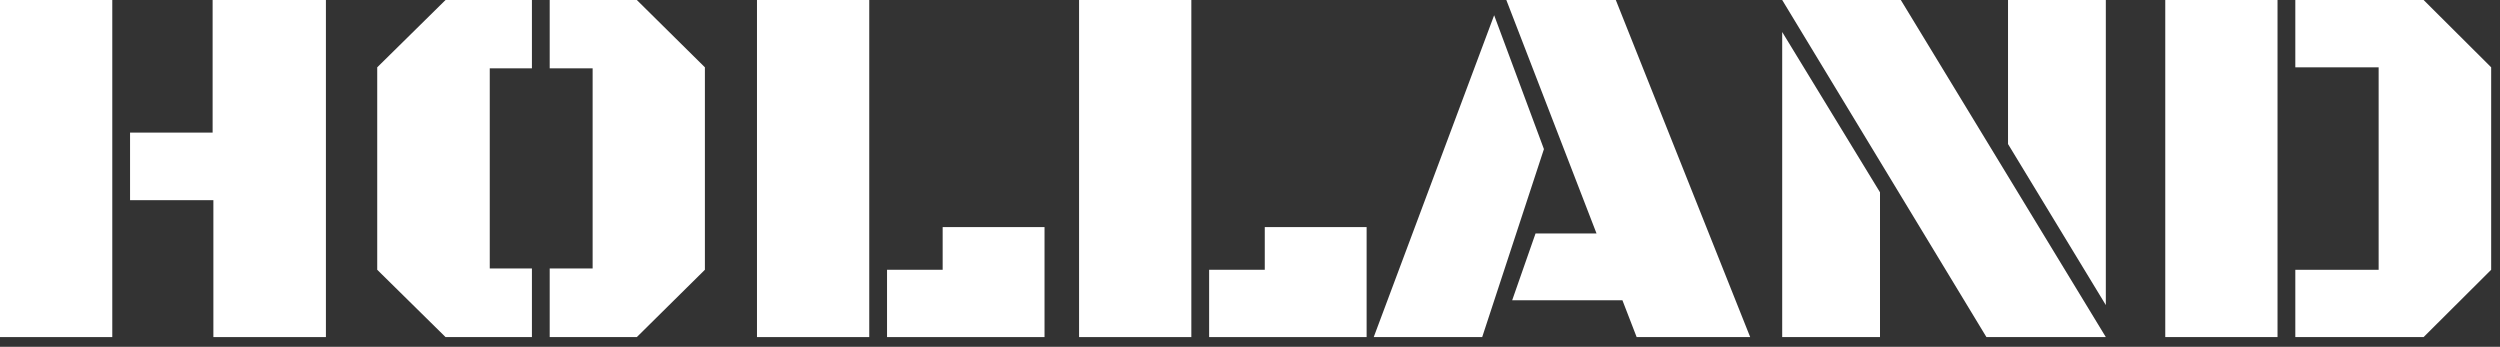 <svg width="173" height="24" viewBox="0 0 173 24" fill="none" xmlns="http://www.w3.org/2000/svg">
<rect x="0" y="0" width="173" height="24" fill="#333333" stroke="none"/>
<path d="M14.713 0H22.553V23.326H14.766V13.852H9V9.176H14.713V0ZM7.77 23.326H0V0H7.77V23.326Z" fill="white"/>
<path d="M33.891 18.58H36.809V23.326H30.832L26.104 18.668V4.658L30.832 0H36.809V4.729H33.891V18.58ZM41.01 4.729H38.039V0H44.068L48.779 4.658V18.668L44.068 23.326H38.039V18.58H41.01V4.729Z" fill="white"/>
<path d="M52.383 23.326V0H60.152V23.326H52.383ZM61.383 23.326V18.668H65.232V15.715H72.281V23.326H61.383Z" fill="white"/>
<path d="M74.672 23.326V0H82.441V23.326H74.672ZM83.672 23.326V18.668H87.522V15.715H94.57V23.326H83.672Z" fill="white"/>
<path d="M112.271 20.777H104.643L106.26 16.154H110.479L104.238 0H111.814L121.113 23.326H113.256L112.271 20.777ZM102.568 23.326H95.062L103.395 1.055L106.84 10.318L102.568 23.326Z" fill="white"/>
<path d="M145.723 23.326H137.461L123.328 0H131.537L145.723 23.326ZM123.328 23.326V2.215L130.096 13.307V23.326H123.328ZM145.723 0V21.111L138.955 9.967V0H145.723Z" fill="white"/>
<path d="M158.836 23.326V18.668H164.602V4.658H158.836V0H167.713L172.389 4.658V18.668L167.713 23.326H158.836ZM149.836 0H157.605V23.326H149.836V0Z" fill="white"/>
</svg>
